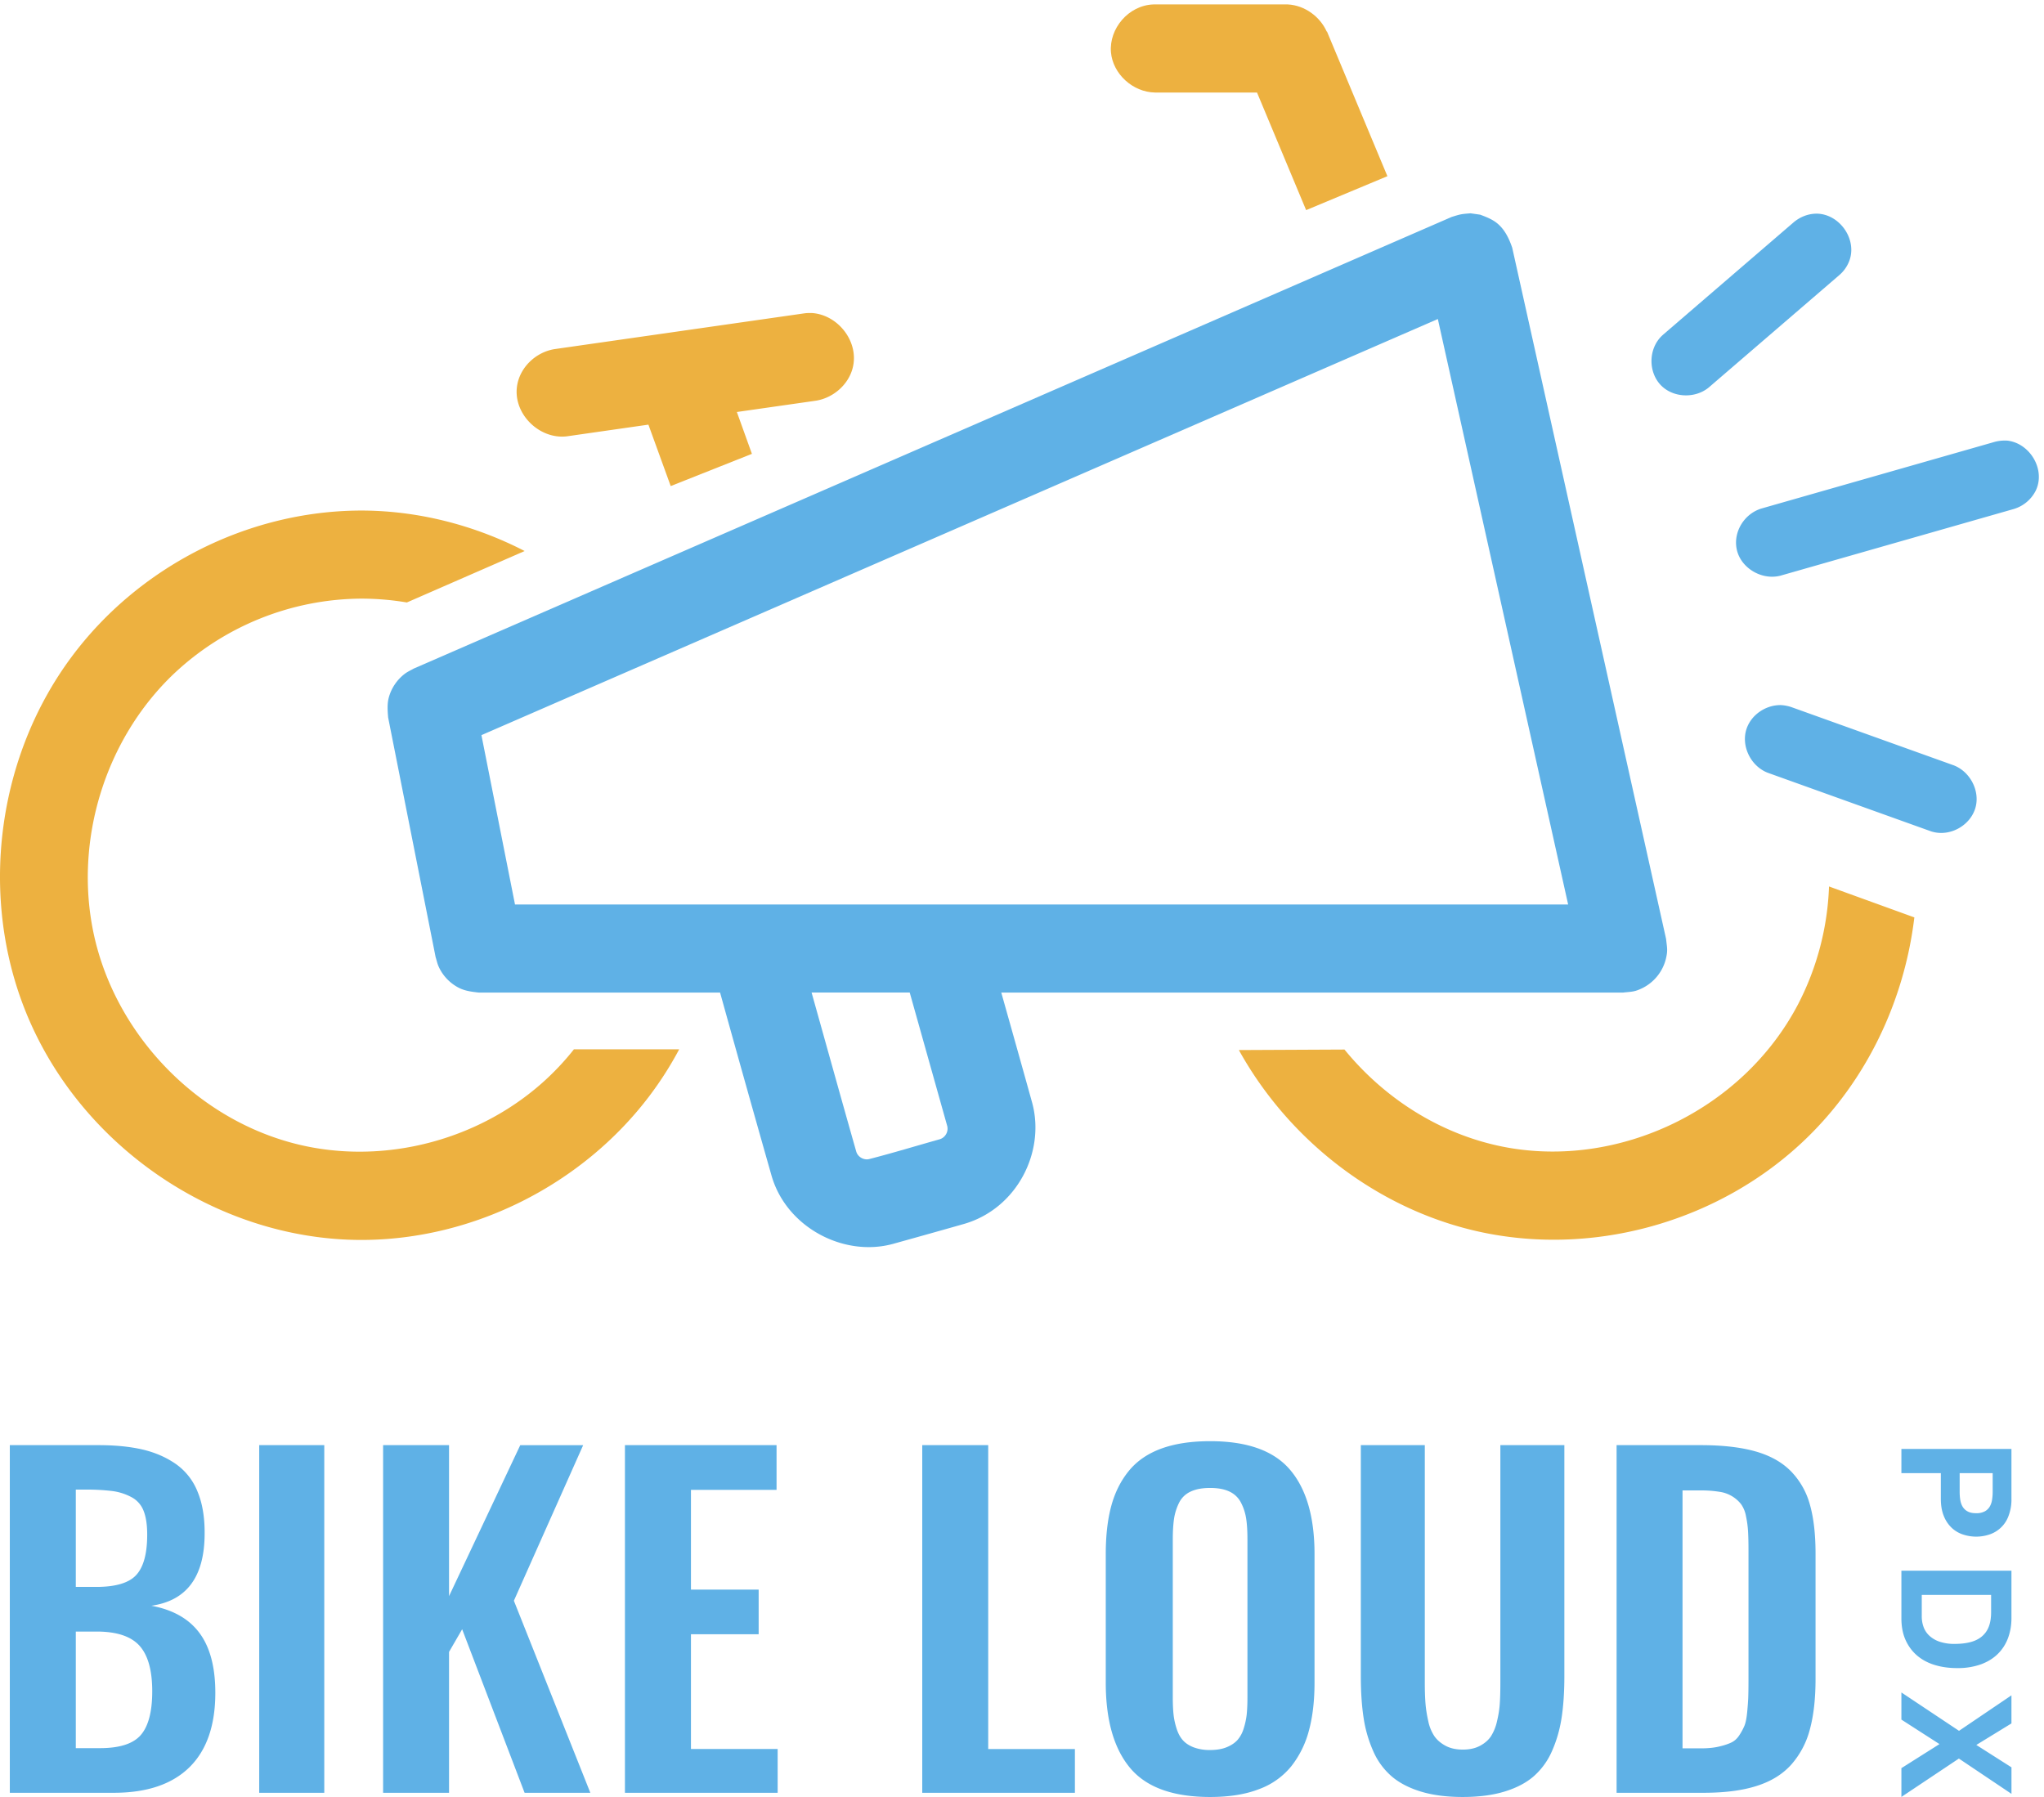 <svg xmlns="http://www.w3.org/2000/svg" xml:space="preserve" width="971.8" height="854.4"><path d="M2428 2673a1255.8 1255.8 0 0 0-104-163.6c-238.8-318.2-630.2-518-1032.1-518-523 0-1030.3 346.7-1215.3 856-146.3 402.9-81 877.4 178.4 1227.2 238.2 321.3 626.9 522.4 1032.7 524.3h8.4c201-1 400.3-52.4 579.4-144.7l-421.1-183.9a984.1 984.1 0 0 1-165.7 13.7 985.6 985.6 0 0 1-667.2-268.6c-244.3-232.2-357-593-287.3-925.9 78.6-374.9 391.9-693.2 775.6-766.2 298.8-56.8 621.7 36.1 846 245.5a948.3 948.3 0 0 1 95.9 104.1H2428M6538.3 3255l305-110.6c-35.7-297.6-170.3-585-394.2-797.8-295.4-280.8-725.4-409.3-1128.2-332.6-372.9 71-705.4 319-892.3 656.2l377.6 1.8c144-176.4 346.6-305.5 573.5-348.7 405.5-77.1 849 130.4 1048.1 510.9a993.2 993.2 0 0 1 110.5 420.8M2317.9 4906l-291.7-41.8c-101.3-12-198.1 86.1-176.3 188.6 13.3 62.4 67.8 112.4 131.7 123.1l891.7 127.7c5.2.6 10.5 1.8 29.5 1.4 93.5-6.4 169.7-103.5 145.1-197.2-15.6-59.5-69.3-105.8-130-116l-283.8-40.6 53.8-149.6-290.3-115.2-79.7 219.6" style="fill:#edb140;fill-opacity:1;fill-rule:evenodd;stroke:none" transform="matrix(.133 0 0 -.133 0 854.4)"/><path d="M6501 5660c78.8-5.9 138-93.7 109.7-168.7a124.9 124.9 0 0 0-35.3-50.4l-467-402c-49.6-41-129.4-37-172.7 9.6-44.2 47.5-43.3 130.1 6.4 176.3l3.5 3.2 467 402c21 17.4 47 28.4 74 30 9.3.5 11.4.1 14.4 0M6367 3903.4c12.6-.8 24.9-3.2 36.8-7.2l580-208c59.5-22.8 95-92.2 77.8-152-18.2-63.3-91.2-105-157-84.6l-5 1.7-580 208.1c-61.4 23.5-96.5 96.3-76.2 157 17 50.9 69.5 86.2 123.7 85M7175.3 4848.9c81.7-8.9 139.2-105.2 101-180.7a129.5 129.5 0 0 0-77-63.6l-834.6-238.5c-67.8-17.5-143 28.1-156.5 95-12.4 60.8 26 125.5 87.9 144.9l834.7 238.5c14.5 3.8 29.3 5.3 44.5 4.4M1721 3796l120-605.4h3764.7l-465.8 2093L1721 3796ZM3061 2307c5.5-19 27-31.3 46.2-26.5 84.6 21.7 168 47.2 252.1 70.8a39.7 39.7 0 0 1 26.9 47L3252 2875.9h-350.8c53.2-189.6 105.8-379.3 159.7-568.7zm-487 568.7h-862.4c-24 2.7-48.2 5.6-69.7 16.2-32.5 16.1-59 43.7-73.7 76.4-5 10.9-7.3 22.8-11 34.2l-169.7 856.6c-2 23.6-3.8 47.7 2.1 70.5 9.1 34.7 30.4 65.7 58.8 86.7 9.5 7 20.5 11.8 30.7 17.7l3710.2 1614.5c33 10.2 33.2 10.2 67.6 13l34.3-4.9c21.6-8.1 43.6-16.5 61.3-31.2 26.6-22 42-53.8 53.3-87l550-2471c3.2-30.9 6.8-39.2-.4-70a159.7 159.7 0 0 0-85.2-106.2c-28.5-13.7-37.4-12-68.2-15.5H3579.3c37-131.3 74-262.6 110.5-394.1 47.4-175.2-54-377.7-243-432.8-85-24.2-170.3-48.1-255.6-71.8-175.1-47.4-379.2 59-432.8 243a111692 111692 0 0 0-184.3 655.7" style="fill:#5fb1e6;fill-opacity:1;fill-rule:evenodd;stroke:none" transform="matrix(.133 0 0 -.133 0 854.4)"/><path d="M7190.4 1244.3H6797v-86.5h141v-91c0-24.6 3.6-45.5 10.8-62.8a117.4 117.4 0 0 1 28.4-42.1 107.9 107.9 0 0 1 40.5-23.7 149.4 149.4 0 0 1 93.4 0 109 109 0 0 1 68.6 65.8 163.6 163.6 0 0 1 10.7 62.9v177.4zm-185.1-86.5h118v-67.2c0-10-.8-19.5-2.3-28.7a67.1 67.1 0 0 0-8.5-24.3 46.5 46.5 0 0 0-18-16.8 62.7 62.7 0 0 0-30.2-6.3c-12.6 0-22.6 2-30.4 6.3a46.2 46.2 0 0 0-17.9 16.8c-4.2 7-7 15-8.5 24.3-1.5 9.2-2.2 18.7-2.2 28.6v67.3M7190.4 809H6797V639.3c0-30.1 5-56.3 15.1-78.5 10.1-22.3 24-40.8 41.6-55.7 17.7-14.9 38.6-26 62.9-33.3 24.2-7.4 50.7-11 79.3-11a245 245 0 0 1 85.4 13.4c24.3 9 44.5 21.5 60.6 37.5 16.2 16 28.3 35 36.4 56.8 8 21.8 12.1 45.4 12.1 70.8V809zm-320.7-86.5h248v-61.7c0-21.3-3-39.2-9-53.7a84.3 84.3 0 0 0-26.3-35c-11.4-8.9-25-15.2-41-19-16-4-34-5.8-53.8-5.8a161 161 0 0 0-55 8.2 101 101 0 0 0-36.7 22 79.6 79.6 0 0 0-20.1 31.5 111 111 0 0 0-6 36.4v77M7003 236.5l-206 137.2v-97l136.1-87.6-136.1-86V.2l205.5 137.2 188-126.2V106l-125.7 80 125.6 77v100.4l-187.3-126.8M35.1 15v1242.8h317c59.8 0 112-5.2 156.5-15.4 44.5-10.3 84-27.3 118.6-51a219.6 219.6 0 0 0 78.5-98.6c17.7-42 26.3-92.7 25.8-152.1-.5-153.4-64-239.1-190.5-257 76.5-14.1 133.6-46.2 171.3-96.4 37.8-50.2 57-120.9 57.4-211.8.5-117.9-30.2-207.5-92-268.7-62-61.2-152.3-91.8-271-91.8H35.1ZM271 174.6h86.6c70.3 0 119 15.8 146 47.3 27 31.5 40.6 83.4 40.6 155.9 0 75-15.2 129.3-45.6 163-30.5 33.7-81.6 50.6-153.5 50.6H271V174.6zm0 576.4h73.4c69.2 0 116.8 14.3 142.8 42.8 26 28.5 39 76.4 39 143.9 0 35-4.2 63.3-12.8 85a92.8 92.8 0 0 1-43.3 49.1 199.6 199.6 0 0 1-67.6 21.8 736.4 736.4 0 0 1-98.7 5.2h-32.8V751M926.6 15v1242.8h232.6V15H926.6M1369.5 15v1242.8h235.7V718l254.5 539.6h224.9L1837 701.6 2110.3 15h-235l-223.2 584.6-46.9-81V15h-235.7M2234 15v1242.8H2776V1098h-306V741.3h242V581.7h-242v-410h309.9V15H2234M3296.8 15v1242.8h235.8V171.5h309.9V15h-545.7M4266.5 177.7a163 163 0 0 1 59.4-9.8c22.9 0 42.4 3.3 58.5 9.8 16.2 6.5 29 15 38.7 25.4a109.7 109.7 0 0 1 22.6 41.3c5.5 17 9.1 34 11 51 1.7 17 2.6 37.2 2.6 60.7v564.3c0 30-1.5 55-4.6 75-3.1 20-9.2 38.9-18.4 56.6a87 87 0 0 1-41 39.7c-18.2 8.8-41.3 13.1-69.4 13.1-28.1 0-51.4-4.3-69.9-13.1a85 85 0 0 1-41-39.7 191.9 191.9 0 0 1-18-56.6c-3-20-4.6-45-4.6-75V356.1c0-23.5.9-43.8 2.7-60.8 1.8-17 5.5-34 11-51 5.4-17 12.8-30.7 22.2-41.2 9.3-10.5 22-19 38.2-25.4zM4326 0c-133.2 0-228.8 34.8-286.5 104.2-57.8 69.4-86.7 171.2-86.7 305V868c0 66 6.5 123.2 19.5 171.6 13 48.5 34 90.5 62.9 126 28.8 35.4 67.5 62 115.9 79.8 48.4 17.7 106.7 26.6 174.9 26.6 132.7 0 228-34.2 286-102.7 58.1-68.5 87.1-169 87.1-301.3V409.3c0-65-6.6-122-19.9-171.3a348.8 348.8 0 0 0-63.2-128.2 266 266 0 0 0-116-82C4451.7 9.1 4393.6 0 4326 0M5229.2 0c-57.8 0-107.9 6.5-150.3 19.5-42.4 13-77.3 31.2-104.6 54.7a252.3 252.3 0 0 0-65.6 90.3 460 460 0 0 0-34.3 119.2c-6.5 42.7-9.8 92.4-9.8 148.8v825.3h228.7V409.3c0-29 .8-53.8 2.4-74.2 1.6-20.5 5-42 10.1-64.5a151.2 151.2 0 0 1 22.3-54c9.6-13.5 22.9-24.7 39.8-33.7 16.9-9 37.3-13.5 61.3-13.5s44.4 4.5 61.3 13.5 29.9 20.2 39 33.7a167 167 0 0 1 21.9 54c5.4 22.5 8.8 43.8 10 64 1.4 20.3 2 45.2 2 74.7v848.5h228.8V432.5c0-56.4-3.3-106-9.8-148.8-6.5-42.7-18-82.4-34.3-119.2a255.2 255.2 0 0 0-65.2-90.3c-27-23.5-61.8-41.7-104.2-54.7-42.4-13-92.3-19.5-149.5-19.5M6014.6 173.9h67.1c23.5 0 44 2 61.7 6 17.7 4 32.5 8.7 44.5 14.3 12 5.4 22 14.4 30 27a200 200 0 0 1 18.4 34.4c4.2 10.5 7.3 26.4 9.4 47.6 2 21.2 3.4 39.4 3.9 54.4s.8 37.2.8 66.7v454.2c0 29.5-.5 53.2-1.6 71.2-1 18-3.5 36-7.4 54.3a107.1 107.1 0 0 1-17.2 42.4 118.8 118.8 0 0 1-76.9 44.5 402.1 402.1 0 0 1-67.9 5h-64.8v-922Zm-235.7-159v1242.9h301.3c78 0 143.4-7.6 196-22.6 52.5-15 94.6-38.7 126.4-71.2a273.9 273.9 0 0 0 67.5-119.5c13.3-47.2 20-105.3 20-174.3V422c0-71-6.9-131.2-20.4-180.7a305.9 305.9 0 0 0-66.7-125.9c-31-34.4-72.2-59.8-123.8-76C6227.8 23 6164.6 15 6089.6 15h-310.7" style="fill:#5fb1e6;fill-opacity:1;fill-rule:nonzero;stroke:none" transform="matrix(.133 0 0 -.133 0 854.4)"/><path d="M4493.5 6093.3h-365.2c-78.8 1.4-150.2 66.5-156.9 143.9-7.2 84.2 62.4 167.8 151.5 171h480.9c60.3-3.2 114.9-43.5 139-97.2l.8.4 216-517.2-290.5-121.3-175.6 420.4" style="fill:#edb140;fill-opacity:1;fill-rule:evenodd;stroke:none" transform="matrix(.133 0 0 -.133 0 854.4)"/></svg>